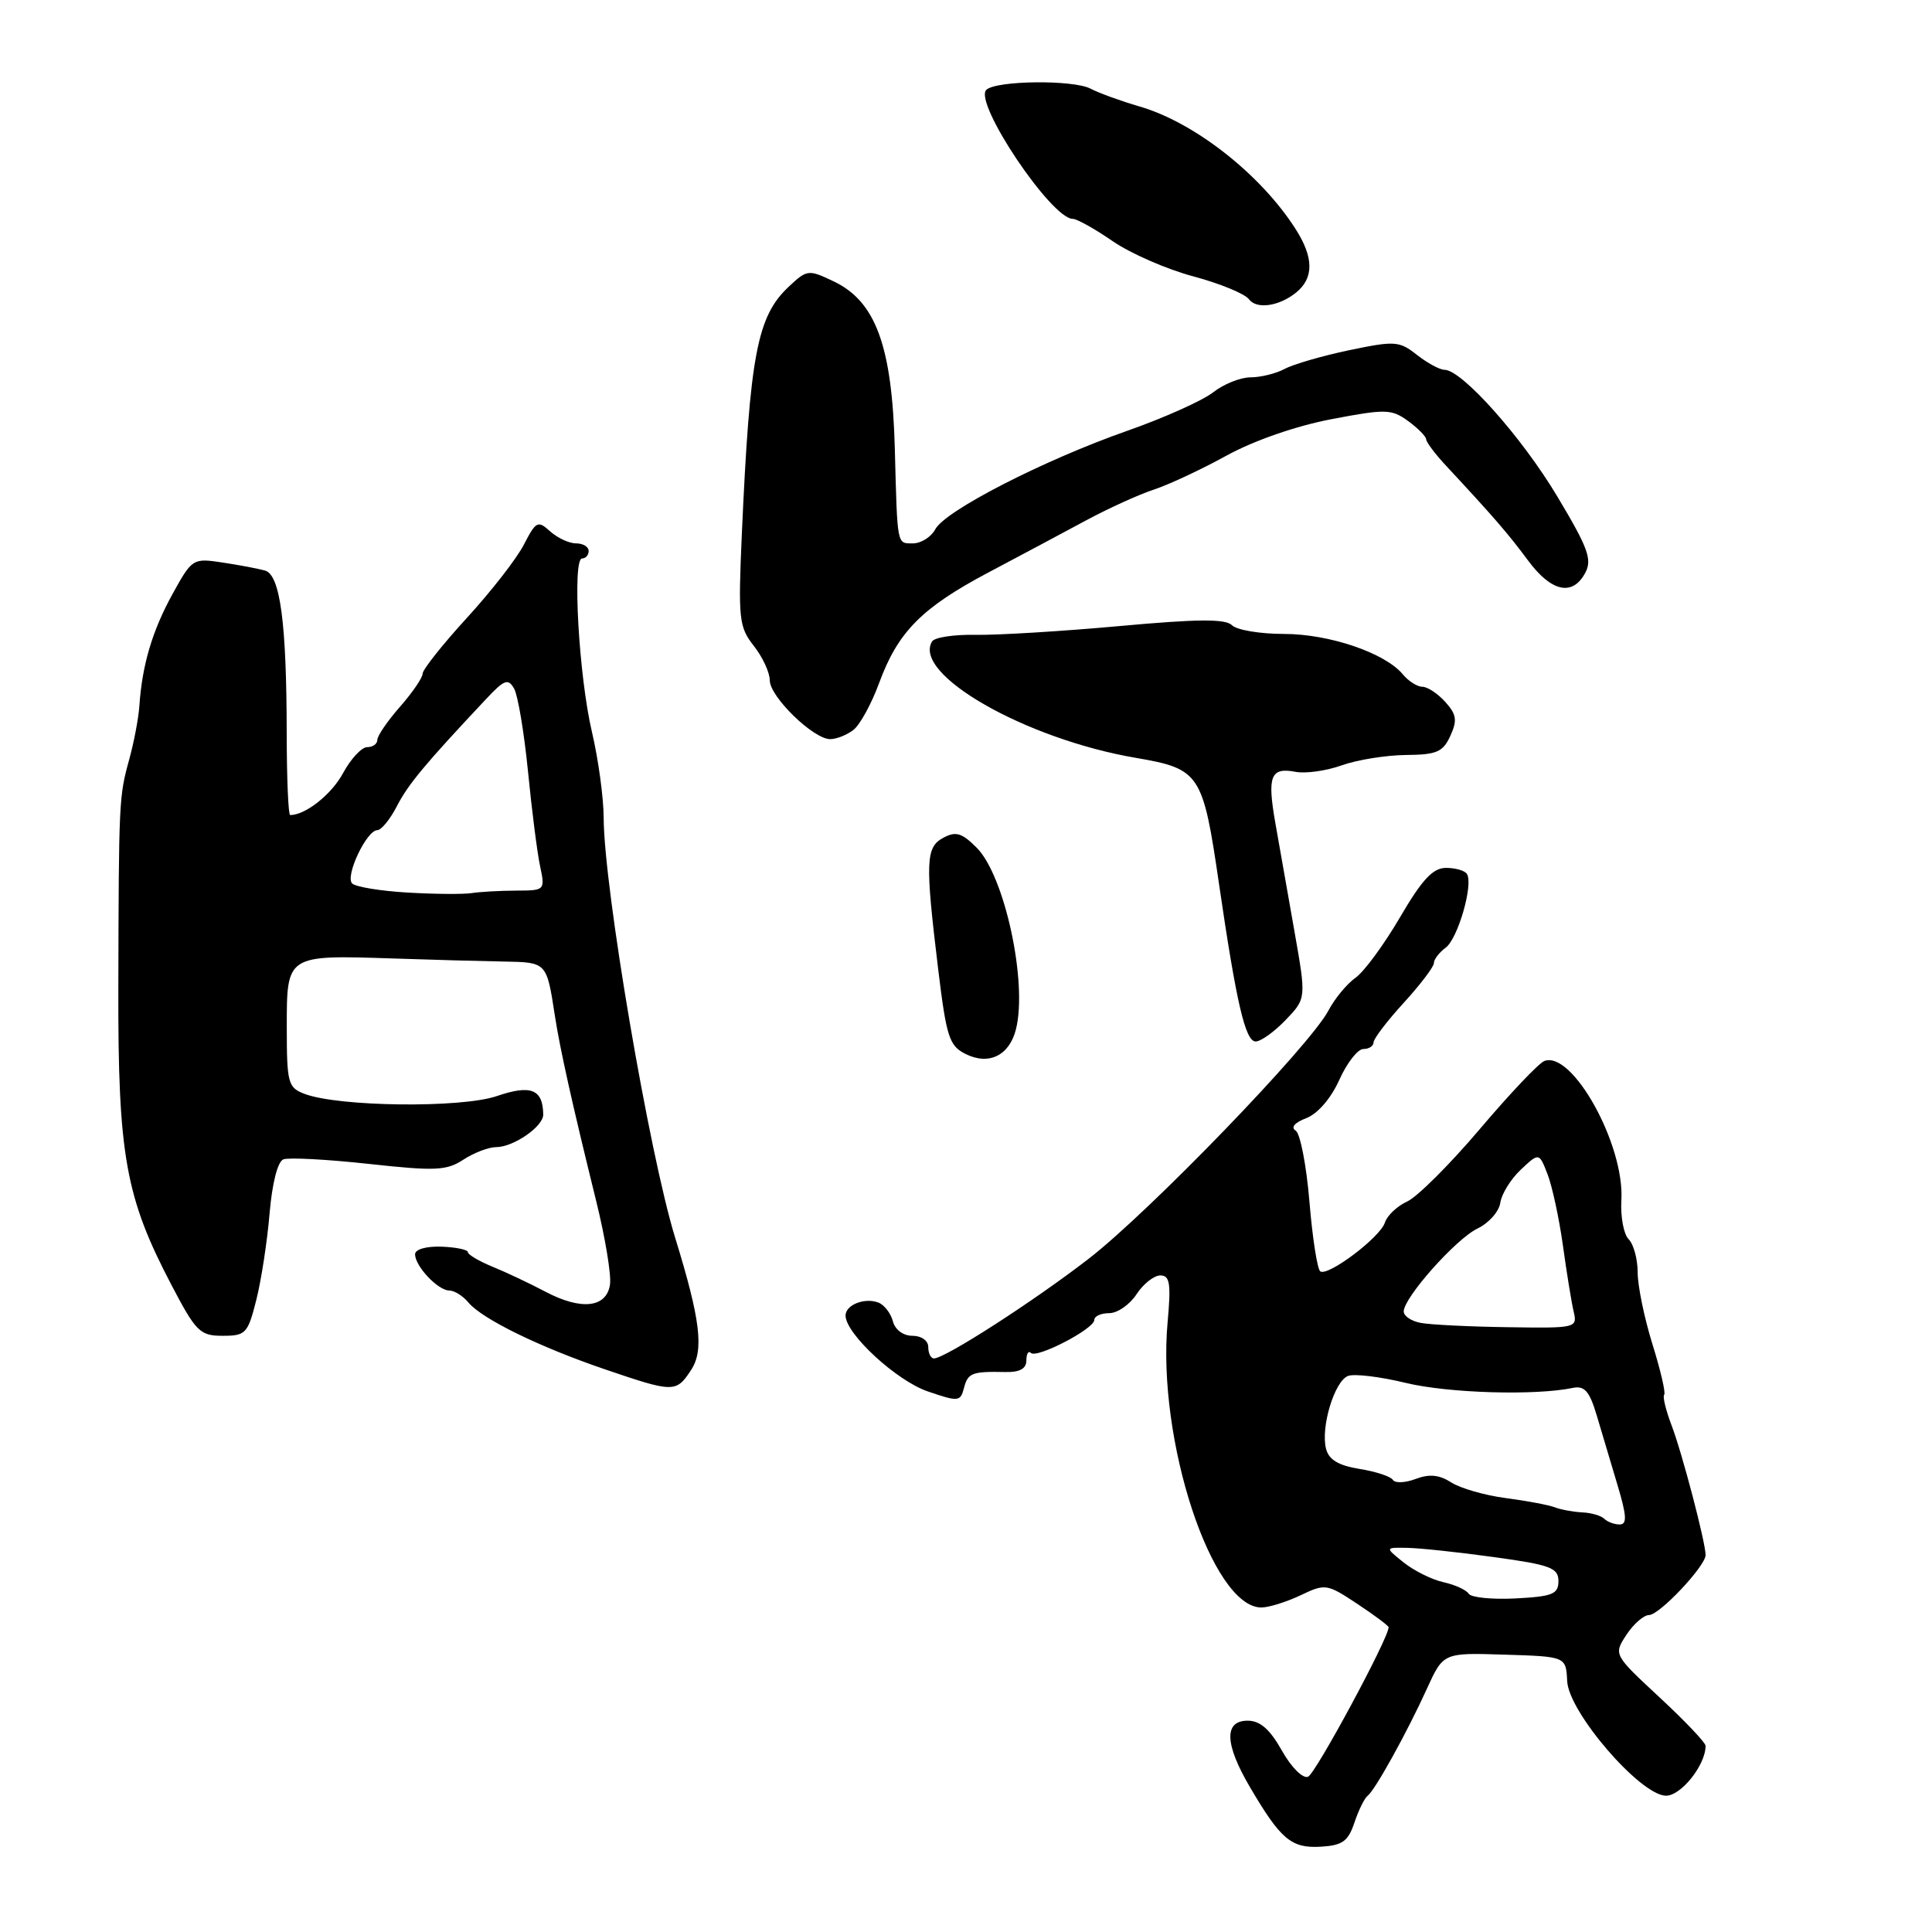 <?xml version="1.0" encoding="UTF-8" standalone="no"?>
<!DOCTYPE svg PUBLIC "-//W3C//DTD SVG 1.1//EN" "http://www.w3.org/Graphics/SVG/1.1/DTD/svg11.dtd" >
<svg xmlns="http://www.w3.org/2000/svg" xmlns:xlink="http://www.w3.org/1999/xlink" version="1.1" viewBox="0 0 256 256">
 <g >
 <path fill="currentColor"
d=" M 179.47 241.50 C 180.02 239.85 180.81 238.26 181.21 237.96 C 182.19 237.23 186.40 229.64 189.08 223.75 C 191.25 218.99 191.25 218.99 199.37 219.25 C 207.50 219.50 207.50 219.50 207.66 222.77 C 207.87 226.89 217.30 237.84 220.72 237.94 C 222.72 237.99 226.00 233.89 226.00 231.33 C 226.00 230.91 223.25 228.02 219.90 224.91 C 213.80 219.24 213.80 219.24 215.51 216.62 C 216.46 215.18 217.81 214.00 218.51 214.00 C 219.89 214.00 226.00 207.51 226.00 206.05 C 226.00 204.39 222.89 192.51 221.49 188.86 C 220.73 186.86 220.29 185.04 220.51 184.82 C 220.74 184.60 220.04 181.58 218.96 178.12 C 217.88 174.66 217.00 170.38 217.00 168.61 C 217.00 166.84 216.46 164.86 215.80 164.20 C 215.15 163.55 214.71 161.22 214.84 159.03 C 215.28 151.68 208.34 139.16 204.63 140.59 C 203.89 140.87 200.05 144.93 196.09 149.60 C 192.13 154.27 187.80 158.59 186.47 159.20 C 185.13 159.81 183.80 161.07 183.50 162.01 C 182.88 163.95 176.02 169.13 174.95 168.47 C 174.56 168.23 173.91 164.09 173.51 159.26 C 173.11 154.44 172.29 150.19 171.68 149.81 C 171.00 149.39 171.56 148.74 173.09 148.16 C 174.60 147.58 176.35 145.56 177.46 143.10 C 178.47 140.84 179.91 139.00 180.65 139.00 C 181.39 139.00 182.00 138.61 182.00 138.13 C 182.00 137.65 183.80 135.28 186.00 132.88 C 188.20 130.47 190.00 128.10 190.00 127.61 C 190.00 127.12 190.70 126.21 191.55 125.58 C 193.17 124.40 195.25 117.21 194.38 115.81 C 194.11 115.36 192.86 115.00 191.61 115.00 C 189.87 115.00 188.44 116.53 185.50 121.56 C 183.39 125.17 180.74 128.77 179.61 129.56 C 178.48 130.36 176.86 132.31 176.02 133.91 C 173.59 138.54 152.28 160.60 144.22 166.82 C 136.93 172.45 125.21 180.00 123.75 180.00 C 123.34 180.00 123.00 179.32 123.00 178.50 C 123.00 177.64 122.10 177.00 120.91 177.00 C 119.68 177.00 118.60 176.20 118.31 175.07 C 118.03 174.01 117.17 172.90 116.40 172.60 C 114.55 171.89 111.99 172.92 112.04 174.36 C 112.13 176.81 118.79 182.94 122.91 184.36 C 126.99 185.76 127.26 185.74 127.73 183.92 C 128.26 181.91 128.77 181.71 133.25 181.80 C 135.13 181.84 136.00 181.35 136.00 180.26 C 136.00 179.39 136.27 178.94 136.60 179.27 C 137.38 180.04 145.00 176.08 145.00 174.90 C 145.00 174.40 145.89 174.00 146.98 174.00 C 148.06 174.00 149.69 172.88 150.59 171.50 C 151.49 170.12 152.92 169.00 153.75 169.00 C 155.02 169.00 155.18 170.07 154.71 175.25 C 153.30 190.81 160.60 213.00 167.14 213.00 C 168.13 213.00 170.45 212.27 172.32 211.39 C 175.60 209.82 175.82 209.85 179.85 212.52 C 182.13 214.03 184.00 215.43 184.00 215.62 C 184.00 217.07 174.31 235.05 173.32 235.43 C 172.62 235.70 171.10 234.18 169.85 231.95 C 168.26 229.13 166.97 228.00 165.32 228.00 C 162.17 228.00 162.27 231.08 165.60 236.76 C 169.69 243.73 171.09 244.92 174.98 244.70 C 177.88 244.53 178.63 244.00 179.47 241.50 Z  M 91.58 181.52 C 93.30 178.90 92.82 174.90 89.46 164.00 C 86.02 152.84 80.01 117.56 79.99 108.37 C 79.98 105.69 79.28 100.58 78.44 97.01 C 76.70 89.63 75.81 74.00 77.13 74.00 C 77.61 74.00 78.00 73.55 78.00 73.00 C 78.00 72.45 77.25 72.00 76.33 72.00 C 75.41 72.00 73.87 71.28 72.90 70.41 C 71.27 68.93 71.02 69.06 69.42 72.16 C 68.48 74.00 65.07 78.38 61.85 81.89 C 58.63 85.41 56.00 88.73 56.00 89.26 C 56.00 89.80 54.65 91.77 53.00 93.65 C 51.35 95.53 50.00 97.50 50.00 98.03 C 50.00 98.57 49.40 99.00 48.66 99.00 C 47.92 99.00 46.49 100.54 45.47 102.42 C 43.95 105.25 40.49 108.00 38.45 108.00 C 38.20 108.00 38.00 103.16 37.99 97.25 C 37.98 82.55 37.13 76.16 35.11 75.60 C 34.23 75.35 31.70 74.87 29.50 74.54 C 25.56 73.94 25.46 74.00 22.86 78.71 C 20.18 83.58 18.84 88.10 18.47 93.50 C 18.36 95.15 17.75 98.36 17.12 100.64 C 15.76 105.57 15.74 106.09 15.68 131.00 C 15.63 153.08 16.63 158.65 22.71 170.25 C 25.97 176.48 26.50 177.00 29.51 177.00 C 32.56 177.00 32.84 176.70 33.96 172.25 C 34.62 169.64 35.41 164.49 35.72 160.80 C 36.06 156.78 36.79 153.91 37.55 153.62 C 38.24 153.35 43.33 153.62 48.84 154.22 C 57.69 155.19 59.17 155.12 61.40 153.66 C 62.79 152.75 64.75 152.00 65.74 152.00 C 68.04 152.00 72.00 149.26 71.98 147.69 C 71.94 144.32 70.35 143.69 65.82 145.24 C 61.09 146.85 44.86 146.66 40.34 144.94 C 38.16 144.11 38.00 143.52 38.00 136.09 C 38.00 126.50 37.94 126.54 52.00 127.00 C 57.23 127.18 63.87 127.36 66.76 127.41 C 72.45 127.51 72.43 127.49 73.51 134.50 C 74.19 138.97 75.82 146.27 79.01 159.19 C 80.19 163.97 81.01 168.92 80.83 170.19 C 80.39 173.29 77.02 173.67 72.26 171.15 C 70.19 170.06 67.04 168.57 65.25 167.84 C 63.46 167.11 62.00 166.24 62.00 165.92 C 62.00 165.59 60.42 165.26 58.50 165.19 C 56.47 165.12 55.00 165.54 55.00 166.20 C 55.00 167.78 58.04 171.00 59.53 171.00 C 60.20 171.00 61.34 171.71 62.06 172.58 C 63.88 174.77 71.49 178.49 80.18 181.45 C 89.28 184.55 89.59 184.56 91.58 181.52 Z  M 134.62 136.38 C 136.18 130.17 133.12 116.03 129.42 112.33 C 127.46 110.36 126.65 110.12 125.01 111.00 C 122.65 112.26 122.58 114.12 124.32 128.48 C 125.41 137.44 125.78 138.58 127.95 139.66 C 131.03 141.20 133.75 139.86 134.62 136.38 Z  M 170.36 135.15 C 173.09 132.30 173.09 132.30 171.52 123.40 C 170.65 118.51 169.52 112.08 169.00 109.11 C 167.89 102.83 168.35 101.64 171.66 102.27 C 172.99 102.53 175.75 102.14 177.79 101.41 C 179.83 100.68 183.65 100.07 186.27 100.04 C 190.37 100.01 191.20 99.65 192.18 97.50 C 193.12 95.44 193.00 94.66 191.50 93.00 C 190.51 91.90 189.14 91.00 188.47 91.00 C 187.80 91.00 186.63 90.26 185.89 89.36 C 183.52 86.51 176.14 84.00 170.12 84.00 C 166.97 84.00 163.88 83.48 163.25 82.85 C 162.38 81.98 158.70 82.01 148.30 82.96 C 140.71 83.65 132.16 84.17 129.31 84.12 C 126.45 84.06 123.84 84.45 123.51 84.99 C 120.83 89.32 135.86 97.92 150.50 100.42 C 159.01 101.88 159.39 102.46 161.53 117.16 C 163.83 132.90 165.01 138.00 166.38 138.00 C 167.07 138.00 168.85 136.72 170.36 135.15 Z  M 113.08 96.72 C 113.95 96.05 115.48 93.25 116.49 90.50 C 118.98 83.72 122.15 80.52 131.00 75.84 C 135.12 73.66 140.93 70.56 143.90 68.96 C 146.87 67.36 150.92 65.52 152.90 64.87 C 154.88 64.22 159.22 62.19 162.54 60.36 C 166.15 58.38 171.73 56.44 176.39 55.55 C 183.61 54.17 184.38 54.19 186.57 55.78 C 187.87 56.73 188.95 57.82 188.97 58.20 C 188.99 58.59 190.17 60.17 191.60 61.70 C 197.85 68.42 199.85 70.72 202.46 74.25 C 205.56 78.44 208.37 79.05 210.05 75.91 C 211.00 74.14 210.44 72.61 206.33 65.75 C 201.64 57.91 193.70 49.00 191.40 49.00 C 190.78 49.00 189.14 48.11 187.76 47.03 C 185.41 45.18 184.85 45.14 178.79 46.40 C 175.23 47.15 171.38 48.26 170.23 48.88 C 169.07 49.50 167.04 50.00 165.70 50.00 C 164.36 50.00 162.13 50.90 160.74 51.99 C 159.34 53.09 154.22 55.38 149.35 57.09 C 138.28 60.98 125.25 67.66 123.93 70.13 C 123.38 71.16 122.05 72.00 120.96 72.00 C 118.83 72.00 118.91 72.43 118.57 59.50 C 118.21 45.86 116.05 39.94 110.46 37.28 C 107.12 35.69 106.94 35.71 104.50 38.00 C 100.32 41.93 99.36 47.01 98.30 70.69 C 97.80 82.04 97.91 83.07 99.88 85.58 C 101.05 87.06 102.00 89.12 102.00 90.15 C 102.00 92.32 107.78 97.94 110.00 97.94 C 110.83 97.94 112.21 97.39 113.08 96.72 Z  M 171.71 38.79 C 174.12 36.86 174.10 34.12 171.65 30.31 C 167.02 23.08 158.26 16.21 151.00 14.11 C 148.53 13.39 145.61 12.33 144.53 11.76 C 142.25 10.54 131.94 10.66 130.69 11.91 C 128.99 13.61 139.31 29.00 142.15 29.00 C 142.69 29.00 145.08 30.33 147.44 31.96 C 149.81 33.59 154.62 35.69 158.12 36.62 C 161.63 37.56 164.95 38.92 165.49 39.65 C 166.50 41.01 169.45 40.60 171.71 38.79 Z  M 194.61 211.18 C 194.30 210.67 192.79 209.99 191.27 209.65 C 189.75 209.32 187.38 208.14 186.00 207.04 C 183.50 205.04 183.50 205.04 186.50 205.10 C 188.15 205.13 193.32 205.68 198.00 206.33 C 205.44 207.35 206.50 207.75 206.50 209.50 C 206.50 211.23 205.73 211.54 200.84 211.80 C 197.72 211.96 194.92 211.68 194.61 211.18 Z  M 212.58 201.25 C 212.17 200.84 210.86 200.45 209.67 200.40 C 208.48 200.34 206.82 200.04 206.00 199.72 C 205.18 199.41 202.25 198.86 199.50 198.50 C 196.75 198.14 193.51 197.21 192.30 196.43 C 190.70 195.41 189.40 195.28 187.58 195.97 C 186.20 196.49 184.84 196.55 184.56 196.09 C 184.28 195.64 182.29 194.98 180.14 194.64 C 177.36 194.19 176.08 193.43 175.71 191.98 C 174.97 189.15 176.82 183.01 178.62 182.32 C 179.44 182.00 182.90 182.42 186.31 183.25 C 191.89 184.60 203.44 184.95 208.43 183.90 C 209.95 183.59 210.62 184.35 211.56 187.50 C 212.21 189.70 213.46 193.86 214.32 196.75 C 215.55 200.86 215.62 202.00 214.61 202.00 C 213.91 202.00 213.00 201.66 212.58 201.25 Z  M 188.25 175.29 C 187.01 175.06 186.00 174.38 186.00 173.78 C 186.00 171.94 192.93 164.14 195.79 162.78 C 197.28 162.06 198.64 160.53 198.80 159.36 C 198.97 158.20 200.19 156.23 201.52 154.98 C 203.94 152.71 203.94 152.71 205.06 155.60 C 205.68 157.20 206.59 161.43 207.09 165.00 C 207.58 168.57 208.22 172.51 208.51 173.75 C 209.03 175.97 208.90 176.00 199.77 175.86 C 194.67 175.79 189.49 175.53 188.25 175.29 Z  M 54.00 118.27 C 50.42 118.06 47.12 117.52 46.66 117.06 C 45.70 116.10 48.58 110.00 50.00 110.00 C 50.52 110.00 51.69 108.57 52.59 106.82 C 54.10 103.90 56.30 101.26 64.36 92.68 C 66.84 90.03 67.33 89.85 68.13 91.26 C 68.63 92.16 69.45 97.08 69.96 102.20 C 70.46 107.31 71.18 112.96 71.56 114.75 C 72.24 117.97 72.22 118.00 68.38 118.01 C 66.24 118.02 63.60 118.17 62.50 118.34 C 61.40 118.51 57.58 118.48 54.00 118.27 Z "/>
</g>
</svg>